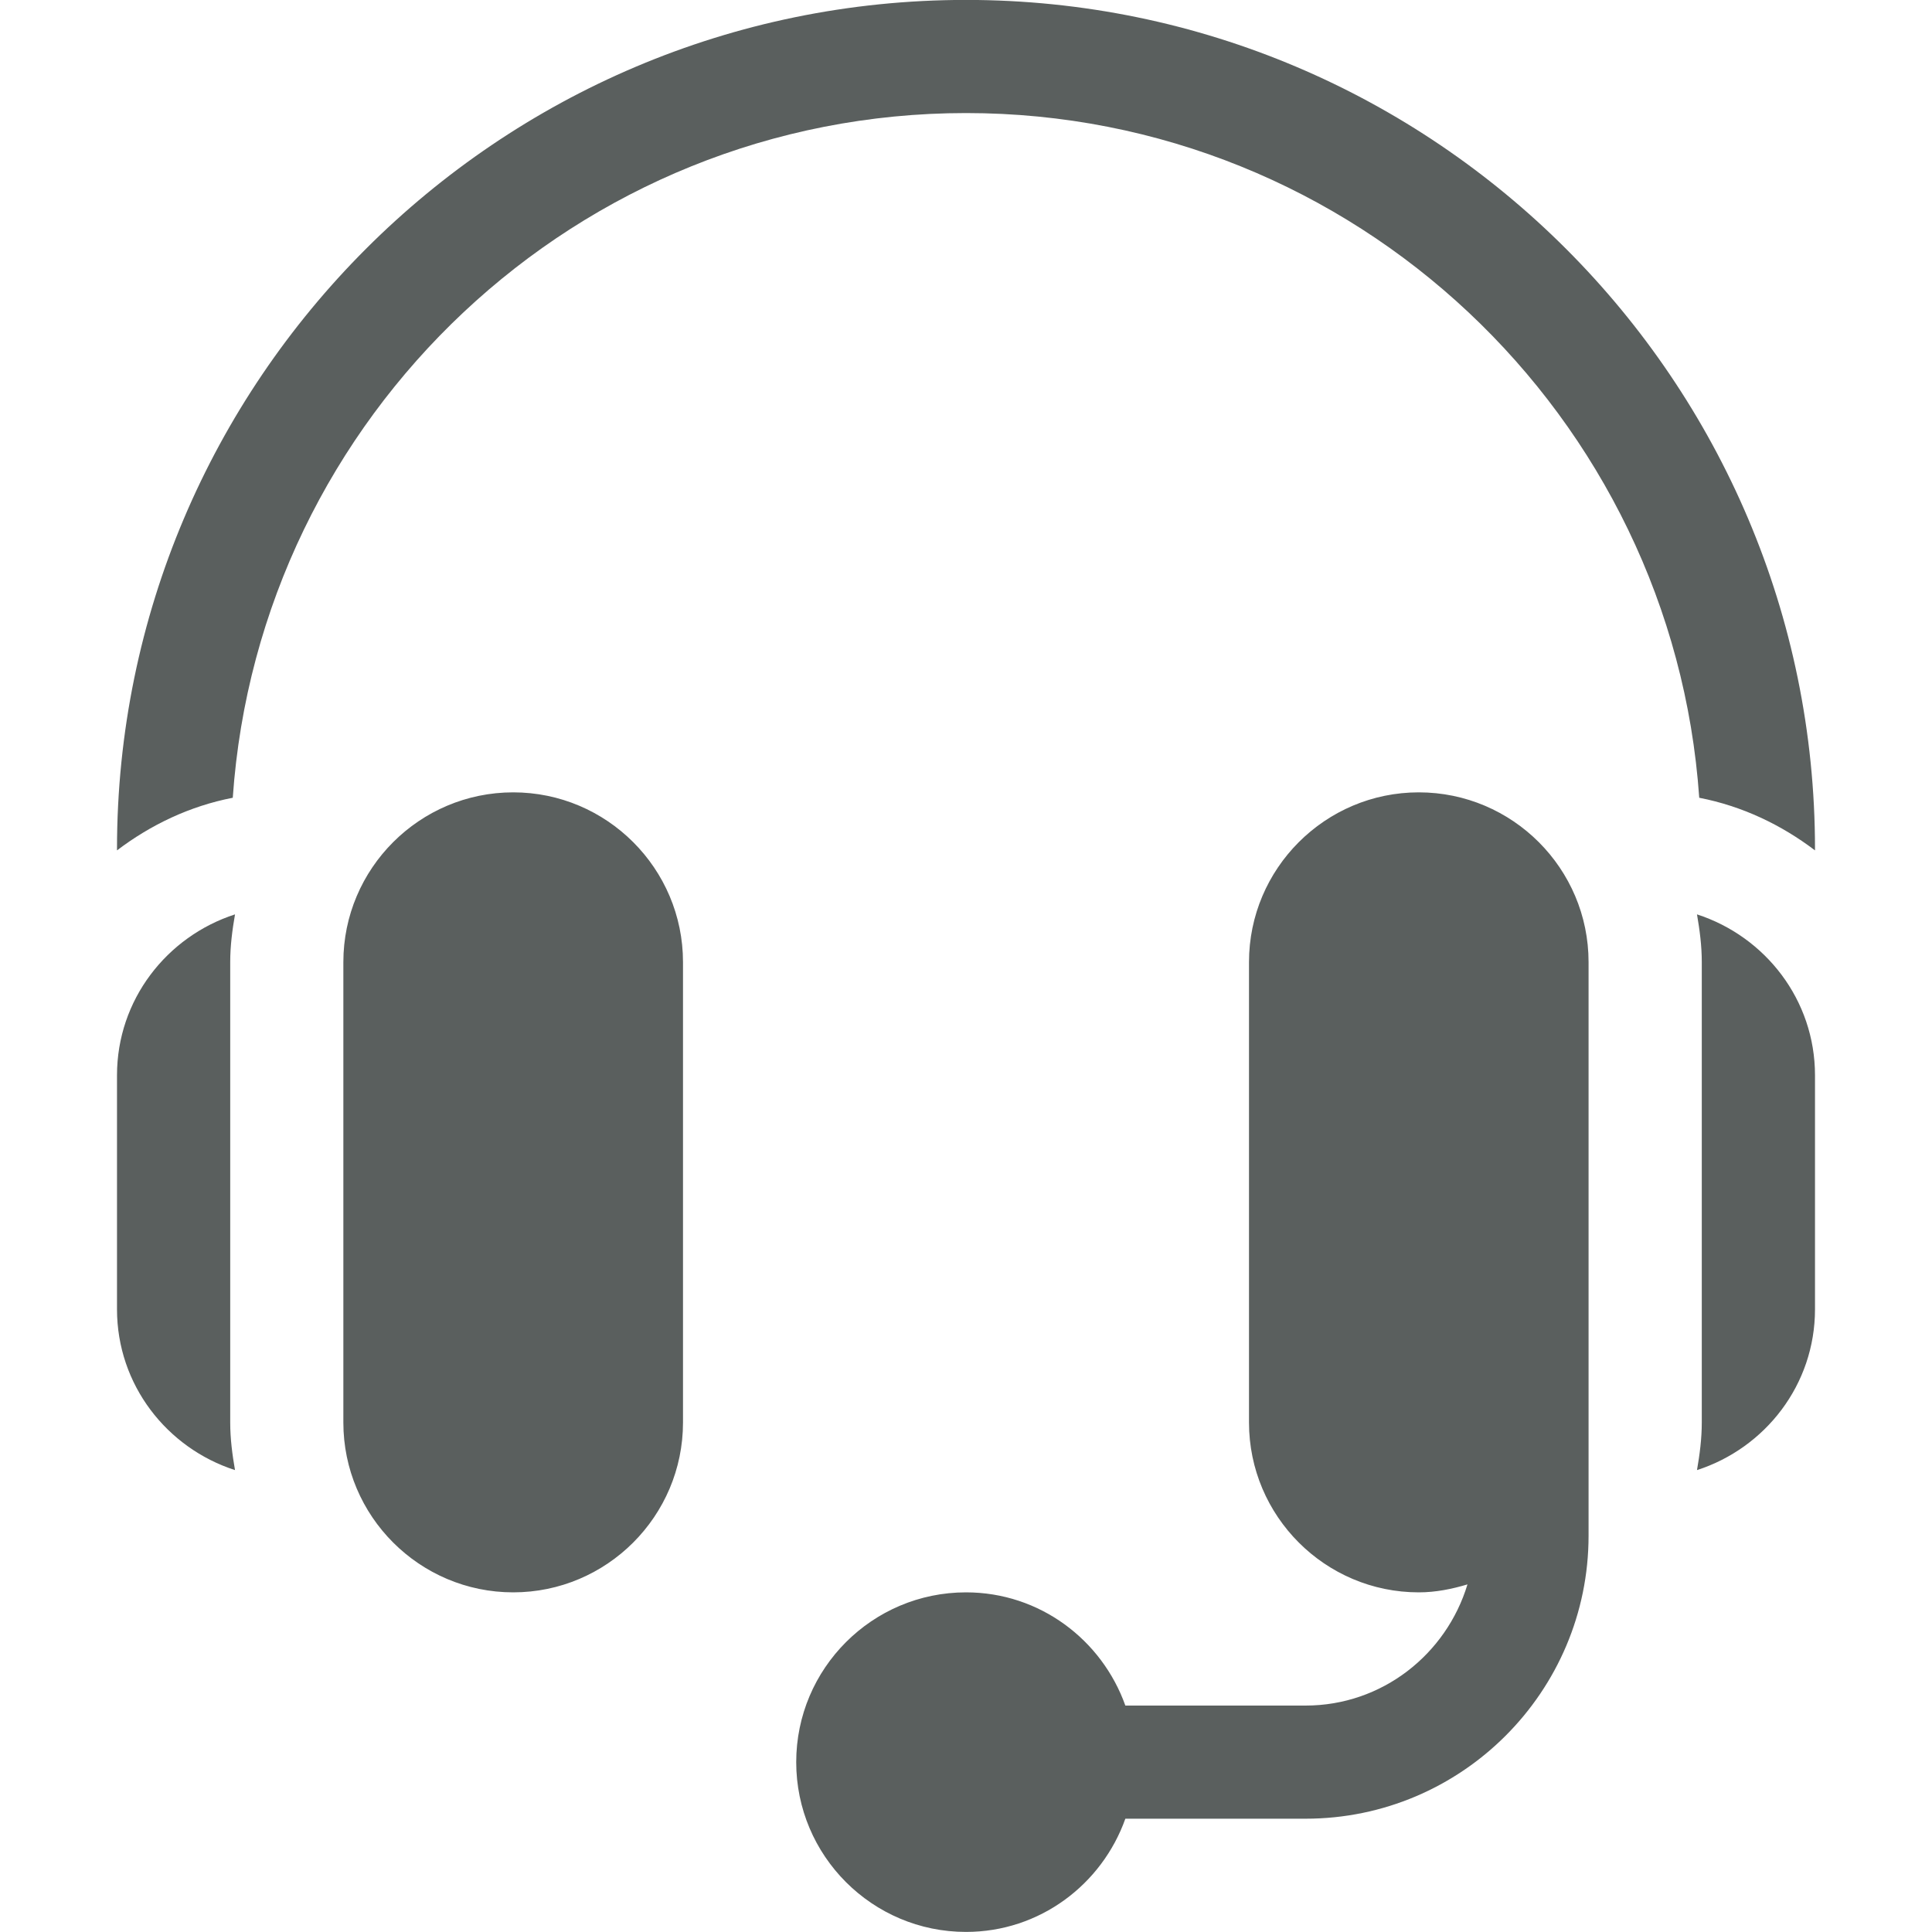 <svg width="25" height="25" viewBox="0 0 25 25" fill="none" xmlns="http://www.w3.org/2000/svg">
<g clip-path="url(#clip0_0_91)">
<path fill-rule="evenodd" clip-rule="evenodd" d="M1.514 10.985C1.514 4.927 6.442 -0.001 12.5 -0.001C18.558 -0.001 23.486 4.927 23.486 10.985V11.004C23.05 10.673 22.545 10.431 21.988 10.323C21.646 5.382 17.527 1.463 12.5 1.463C7.473 1.463 3.354 5.382 3.012 10.323C2.455 10.431 1.95 10.673 1.514 11.004V10.985ZM6.641 10.253C5.429 10.253 4.443 11.239 4.443 12.45V18.407C4.443 19.619 5.429 20.605 6.641 20.605C7.852 20.605 8.838 19.619 8.838 18.407V12.45C8.838 11.239 7.852 10.253 6.641 10.253ZM2.979 12.449C2.979 12.238 3.006 12.034 3.041 11.832C2.158 12.118 1.514 12.938 1.514 13.914V16.942C1.514 17.918 2.158 18.738 3.041 19.023C3.006 18.822 2.979 18.618 2.979 18.406V12.449ZM16.162 12.45C16.162 11.239 17.148 10.253 18.359 10.253C19.571 10.253 20.556 11.239 20.556 12.45V18.407V19.872C20.556 21.891 18.914 23.534 16.894 23.534H14.562C14.259 24.385 13.454 24.999 12.5 24.999C11.288 24.999 10.303 24.014 10.303 22.802C10.303 21.59 11.288 20.605 12.5 20.605C13.454 20.605 14.259 21.219 14.562 22.07H16.894C17.886 22.07 18.716 21.405 18.989 20.502C18.788 20.562 18.579 20.605 18.359 20.605C17.148 20.605 16.162 19.619 16.162 18.407V12.45ZM21.959 11.832C21.994 12.034 22.021 12.238 22.021 12.449V18.406C22.021 18.618 21.994 18.822 21.959 19.023C22.842 18.738 23.486 17.918 23.486 16.942V13.914C23.486 12.938 22.842 12.118 21.959 11.832Z" fill="#5A5F5E"/>
</g>
<defs>
<clipPath id="clip0_0_91">
<rect width="25" height="25" fill="white"/>
</clipPath>
</defs>
</svg>
